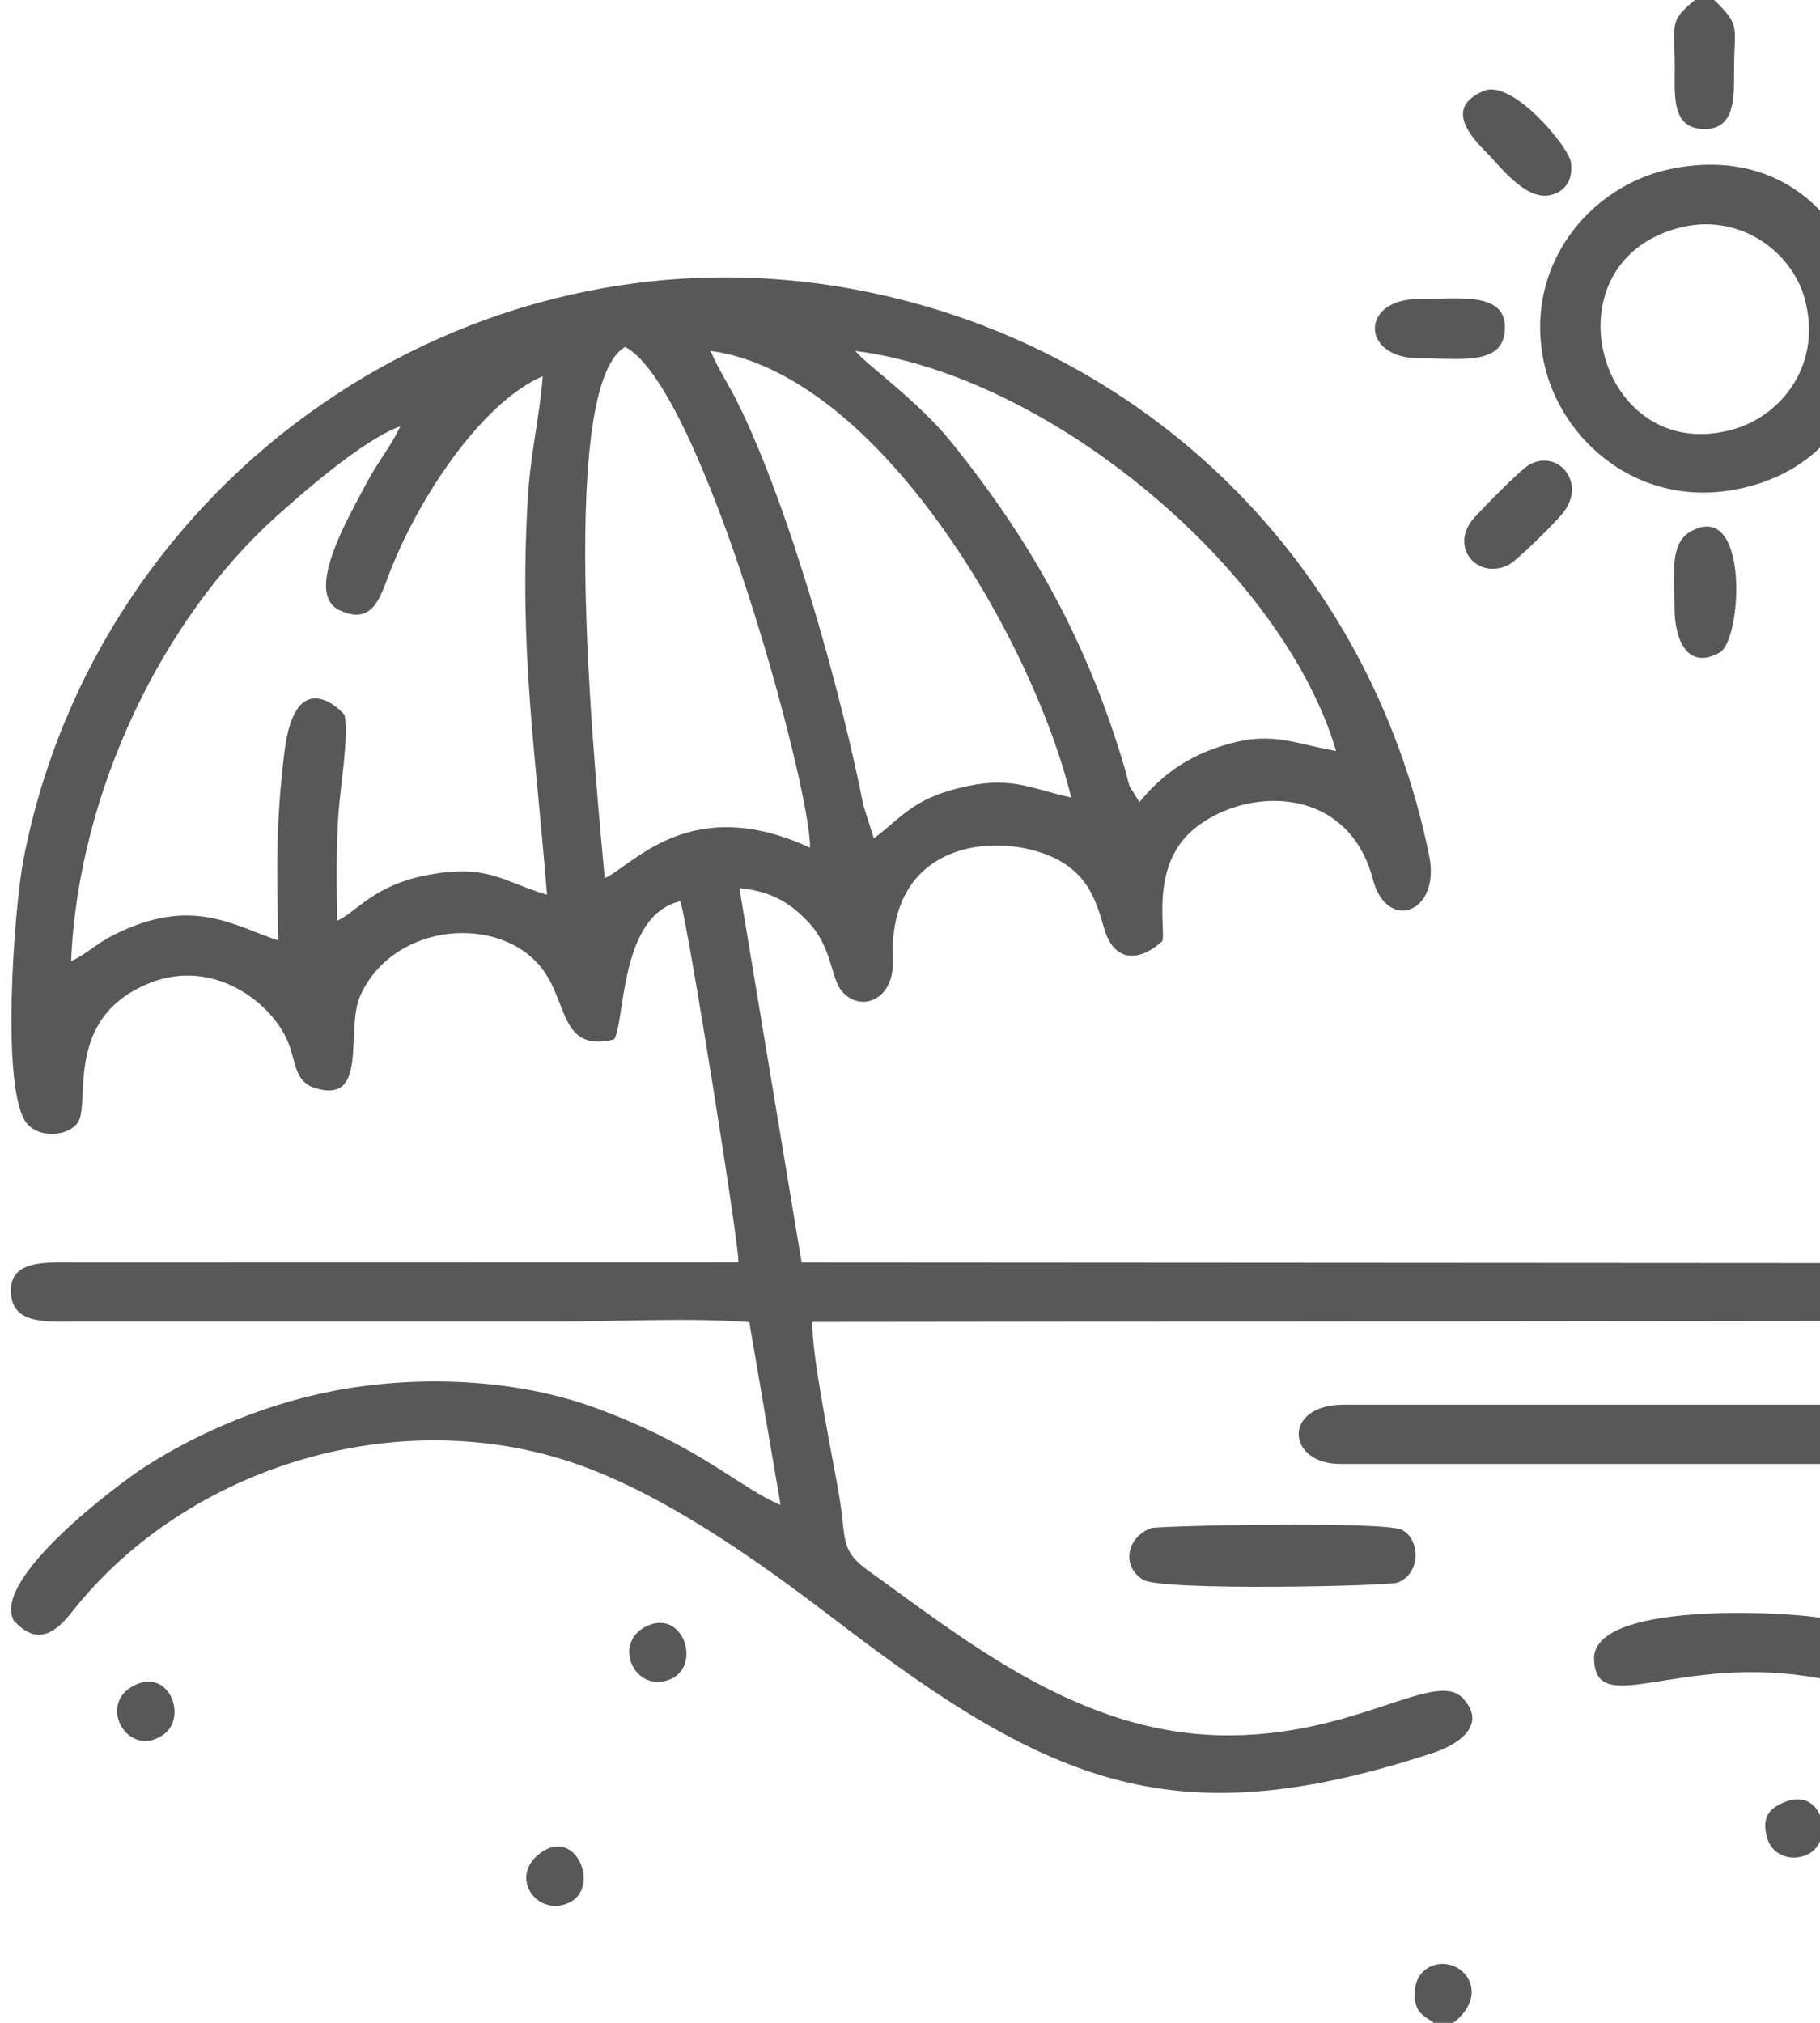 <svg width="27" height="30" viewBox="0 0 27 30" fill="none" xmlns="http://www.w3.org/2000/svg">
<g id="_1655355322944">
<path id="Vector" fill-rule="evenodd" clip-rule="evenodd" d="M29.839 19.586V18.734L11.892 18.723L10.969 13.171C11.48 13.221 11.751 13.419 11.998 13.682C12.352 14.061 12.322 14.514 12.495 14.708C12.775 15.022 13.27 14.827 13.245 14.242C13.163 12.313 15.071 12.328 15.797 12.812C16.114 13.024 16.246 13.286 16.377 13.759C16.517 14.261 16.884 14.283 17.241 13.959C17.307 13.83 17.046 12.853 17.705 12.301C18.474 11.658 19.998 11.633 20.367 13.041C20.574 13.831 21.376 13.544 21.202 12.691C20.323 8.364 16.991 5.089 12.663 4.289C6.933 3.23 1.444 7.09 0.349 12.742C0.209 13.463 0.004 16.192 0.401 16.664C0.581 16.878 0.986 16.861 1.147 16.659C1.361 16.388 0.915 15.094 2.229 14.576C2.843 14.334 3.431 14.532 3.833 14.873C3.986 15.002 4.186 15.222 4.285 15.486C4.395 15.778 4.377 16.047 4.679 16.138C5.479 16.381 5.116 15.266 5.347 14.761C5.853 13.655 7.459 13.556 8.063 14.394C8.427 14.899 8.324 15.609 9.111 15.415C9.279 15.131 9.19 13.572 10.093 13.366C10.195 13.643 10.977 18.522 10.954 18.721L1.128 18.723C0.658 18.721 0.112 18.685 0.164 19.204C0.21 19.653 0.715 19.599 1.187 19.598L8.277 19.598C9.16 19.598 10.259 19.54 11.116 19.608L11.58 22.319C10.969 22.067 10.405 21.458 8.838 20.882C7.726 20.474 6.379 20.391 5.139 20.594C4.008 20.78 2.945 21.241 2.143 21.758C1.767 22 -0.117 23.403 0.2 24.029C0.544 24.413 0.813 24.229 1.068 23.905C2.8 21.71 6.022 20.748 8.713 21.77C10.057 22.279 11.449 23.303 12.416 24.043C15.617 26.492 17.451 27.247 21.264 25.995C21.591 25.888 22.085 25.602 21.704 25.188C21.278 24.725 19.995 25.858 17.884 25.726C15.87 25.599 14.241 24.267 12.876 23.29C12.454 22.988 12.556 22.818 12.452 22.199C12.361 21.653 12.026 20.047 12.054 19.605L29.839 19.586V19.586ZM16.903 11.896C17.174 11.571 17.515 11.266 18.07 11.081C18.846 10.821 19.143 11.018 19.821 11.137C19.035 8.47 15.6 5.575 12.69 5.205C12.835 5.394 13.614 5.941 14.099 6.541C15.314 8.042 16.135 9.531 16.686 11.395C16.712 11.485 16.733 11.588 16.76 11.665L16.903 11.896V11.896ZM12.964 12.434C13.359 12.138 13.53 11.861 14.222 11.688C14.991 11.496 15.26 11.689 15.891 11.828C15.326 9.496 13.036 5.543 10.541 5.204C10.655 5.475 10.807 5.695 10.954 5.994C11.704 7.512 12.473 10.237 12.809 11.947L12.964 12.434L12.964 12.434ZM8.971 13.024C9.393 12.834 10.24 11.75 12.017 12.572C12.03 11.671 10.406 5.728 9.273 5.145C8.219 5.763 8.875 11.905 8.971 13.024ZM5.939 6.322C5.379 6.525 4.473 7.324 4.099 7.659C2.425 9.162 1.159 11.735 1.055 14.255C1.298 14.142 1.415 14.002 1.691 13.864C2.848 13.283 3.46 13.73 4.129 13.947C4.106 12.925 4.089 12.229 4.219 11.156C4.383 9.806 5.094 10.567 5.112 10.606C5.178 10.923 5.044 11.694 5.019 12.092C4.985 12.623 4.994 13.125 5.003 13.655C5.299 13.521 5.545 13.123 6.364 12.973C7.243 12.812 7.463 13.076 8.115 13.27C7.943 11.112 7.701 9.659 7.829 7.404C7.866 6.744 8.012 6.139 8.052 5.579C7.139 5.972 6.187 7.409 5.758 8.552C5.632 8.887 5.508 9.276 5.033 9.048C4.499 8.792 5.197 7.626 5.433 7.174C5.598 6.857 5.802 6.619 5.939 6.322V6.322Z" fill="#585858"/>
<path id="Vector_2" fill-rule="evenodd" clip-rule="evenodd" d="M24.765 2.51C23.588 2.761 22.582 3.947 22.912 5.409C23.165 6.531 24.309 7.551 25.781 7.253C28.869 6.629 27.991 1.821 24.765 2.51V2.51ZM24.877 3.387C22.899 3.939 23.724 6.932 25.715 6.367C26.432 6.163 27.044 5.401 26.77 4.419C26.579 3.733 25.796 3.13 24.877 3.387Z" fill="#585858"/>
<path id="Vector_3" fill-rule="evenodd" clip-rule="evenodd" d="M19.878 21.711H27.144C27.903 21.711 27.973 20.832 27.085 20.832H19.937C19.016 20.832 19.089 21.711 19.878 21.711Z" fill="#585858"/>
<path id="Vector_4" fill-rule="evenodd" clip-rule="evenodd" d="M29.839 26.154V25.253C29.246 24.966 28.689 24.249 26.953 23.986C26.392 23.901 23.624 23.759 23.648 24.607C23.674 25.512 24.919 24.509 26.986 24.889C27.525 24.988 28.08 25.197 28.492 25.429C29.156 25.803 29.391 26.175 29.839 26.154V26.154Z" fill="#585858"/>
<path id="Vector_5" fill-rule="evenodd" clip-rule="evenodd" d="M17.078 22.663C16.718 22.794 16.629 23.223 16.956 23.428C17.231 23.599 20.593 23.522 20.732 23.471C21.074 23.347 21.08 22.839 20.8 22.69C20.545 22.553 17.172 22.629 17.078 22.663Z" fill="#585858"/>
<path id="Vector_6" fill-rule="evenodd" clip-rule="evenodd" d="M27.478 6.889C26.905 7.199 27.49 7.699 27.657 7.865C27.843 8.049 28.196 8.58 28.62 8.393C29.185 8.144 28.633 7.586 28.459 7.415C28.276 7.234 27.88 6.672 27.478 6.889H27.478Z" fill="#585858"/>
<path id="Vector_7" fill-rule="evenodd" clip-rule="evenodd" d="M22.681 6.896C22.548 6.973 21.991 7.545 21.871 7.677C21.504 8.08 21.875 8.586 22.351 8.394C22.49 8.338 23.05 7.769 23.171 7.627C23.558 7.176 23.116 6.644 22.681 6.896V6.896Z" fill="#585858"/>
<path id="Vector_8" fill-rule="evenodd" clip-rule="evenodd" d="M25.075 7.886C24.752 8.07 24.844 8.596 24.843 9.025C24.842 9.461 25.02 9.951 25.511 9.678C25.849 9.49 25.953 7.384 25.075 7.886V7.886Z" fill="#585858"/>
<path id="Vector_9" fill-rule="evenodd" clip-rule="evenodd" d="M25.431 0H25.147C24.751 0.317 24.846 0.361 24.845 0.996C24.844 1.44 24.802 1.902 25.273 1.914C25.742 1.926 25.726 1.447 25.725 1.055C25.722 0.391 25.838 0.398 25.431 0Z" fill="#585858"/>
<path id="Vector_10" fill-rule="evenodd" clip-rule="evenodd" d="M22.015 1.348C21.445 1.583 21.778 1.99 22.061 2.27C22.243 2.451 22.635 2.986 23.007 2.892C23.219 2.839 23.34 2.671 23.305 2.406C23.278 2.19 22.444 1.172 22.015 1.348L22.015 1.348Z" fill="#585858"/>
<path id="Vector_11" fill-rule="evenodd" clip-rule="evenodd" d="M21.05 5.313C21.661 5.313 22.282 5.424 22.324 4.911C22.373 4.317 21.659 4.434 21.05 4.434C20.172 4.434 20.186 5.313 21.05 5.313Z" fill="#585858"/>
<path id="Vector_12" fill-rule="evenodd" clip-rule="evenodd" d="M21.271 30H21.561C22.096 29.579 21.74 29.085 21.352 29.129C21.142 29.153 21 29.311 20.989 29.533C20.974 29.842 21.106 29.884 21.271 30H21.271Z" fill="#585858"/>
<path id="Vector_13" fill-rule="evenodd" clip-rule="evenodd" d="M1.955 25.015C1.454 25.309 1.907 26.083 2.421 25.729C2.798 25.468 2.498 24.698 1.955 25.015Z" fill="#585858"/>
<path id="Vector_14" fill-rule="evenodd" clip-rule="evenodd" d="M9.568 24.13C9.092 24.384 9.412 25.103 9.926 24.912C10.427 24.727 10.138 23.827 9.568 24.13Z" fill="#585858"/>
<path id="Vector_15" fill-rule="evenodd" clip-rule="evenodd" d="M26.476 26.726C26.279 26.807 26.111 26.927 26.224 27.281C26.298 27.512 26.571 27.617 26.813 27.505C27.228 27.312 27.042 26.494 26.476 26.726Z" fill="#585858"/>
<path id="Vector_16" fill-rule="evenodd" clip-rule="evenodd" d="M8.004 27.492C7.529 27.862 8.005 28.462 8.469 28.204C8.901 27.963 8.531 27.081 8.004 27.492Z" fill="#585858"/>
</g>
</svg>
